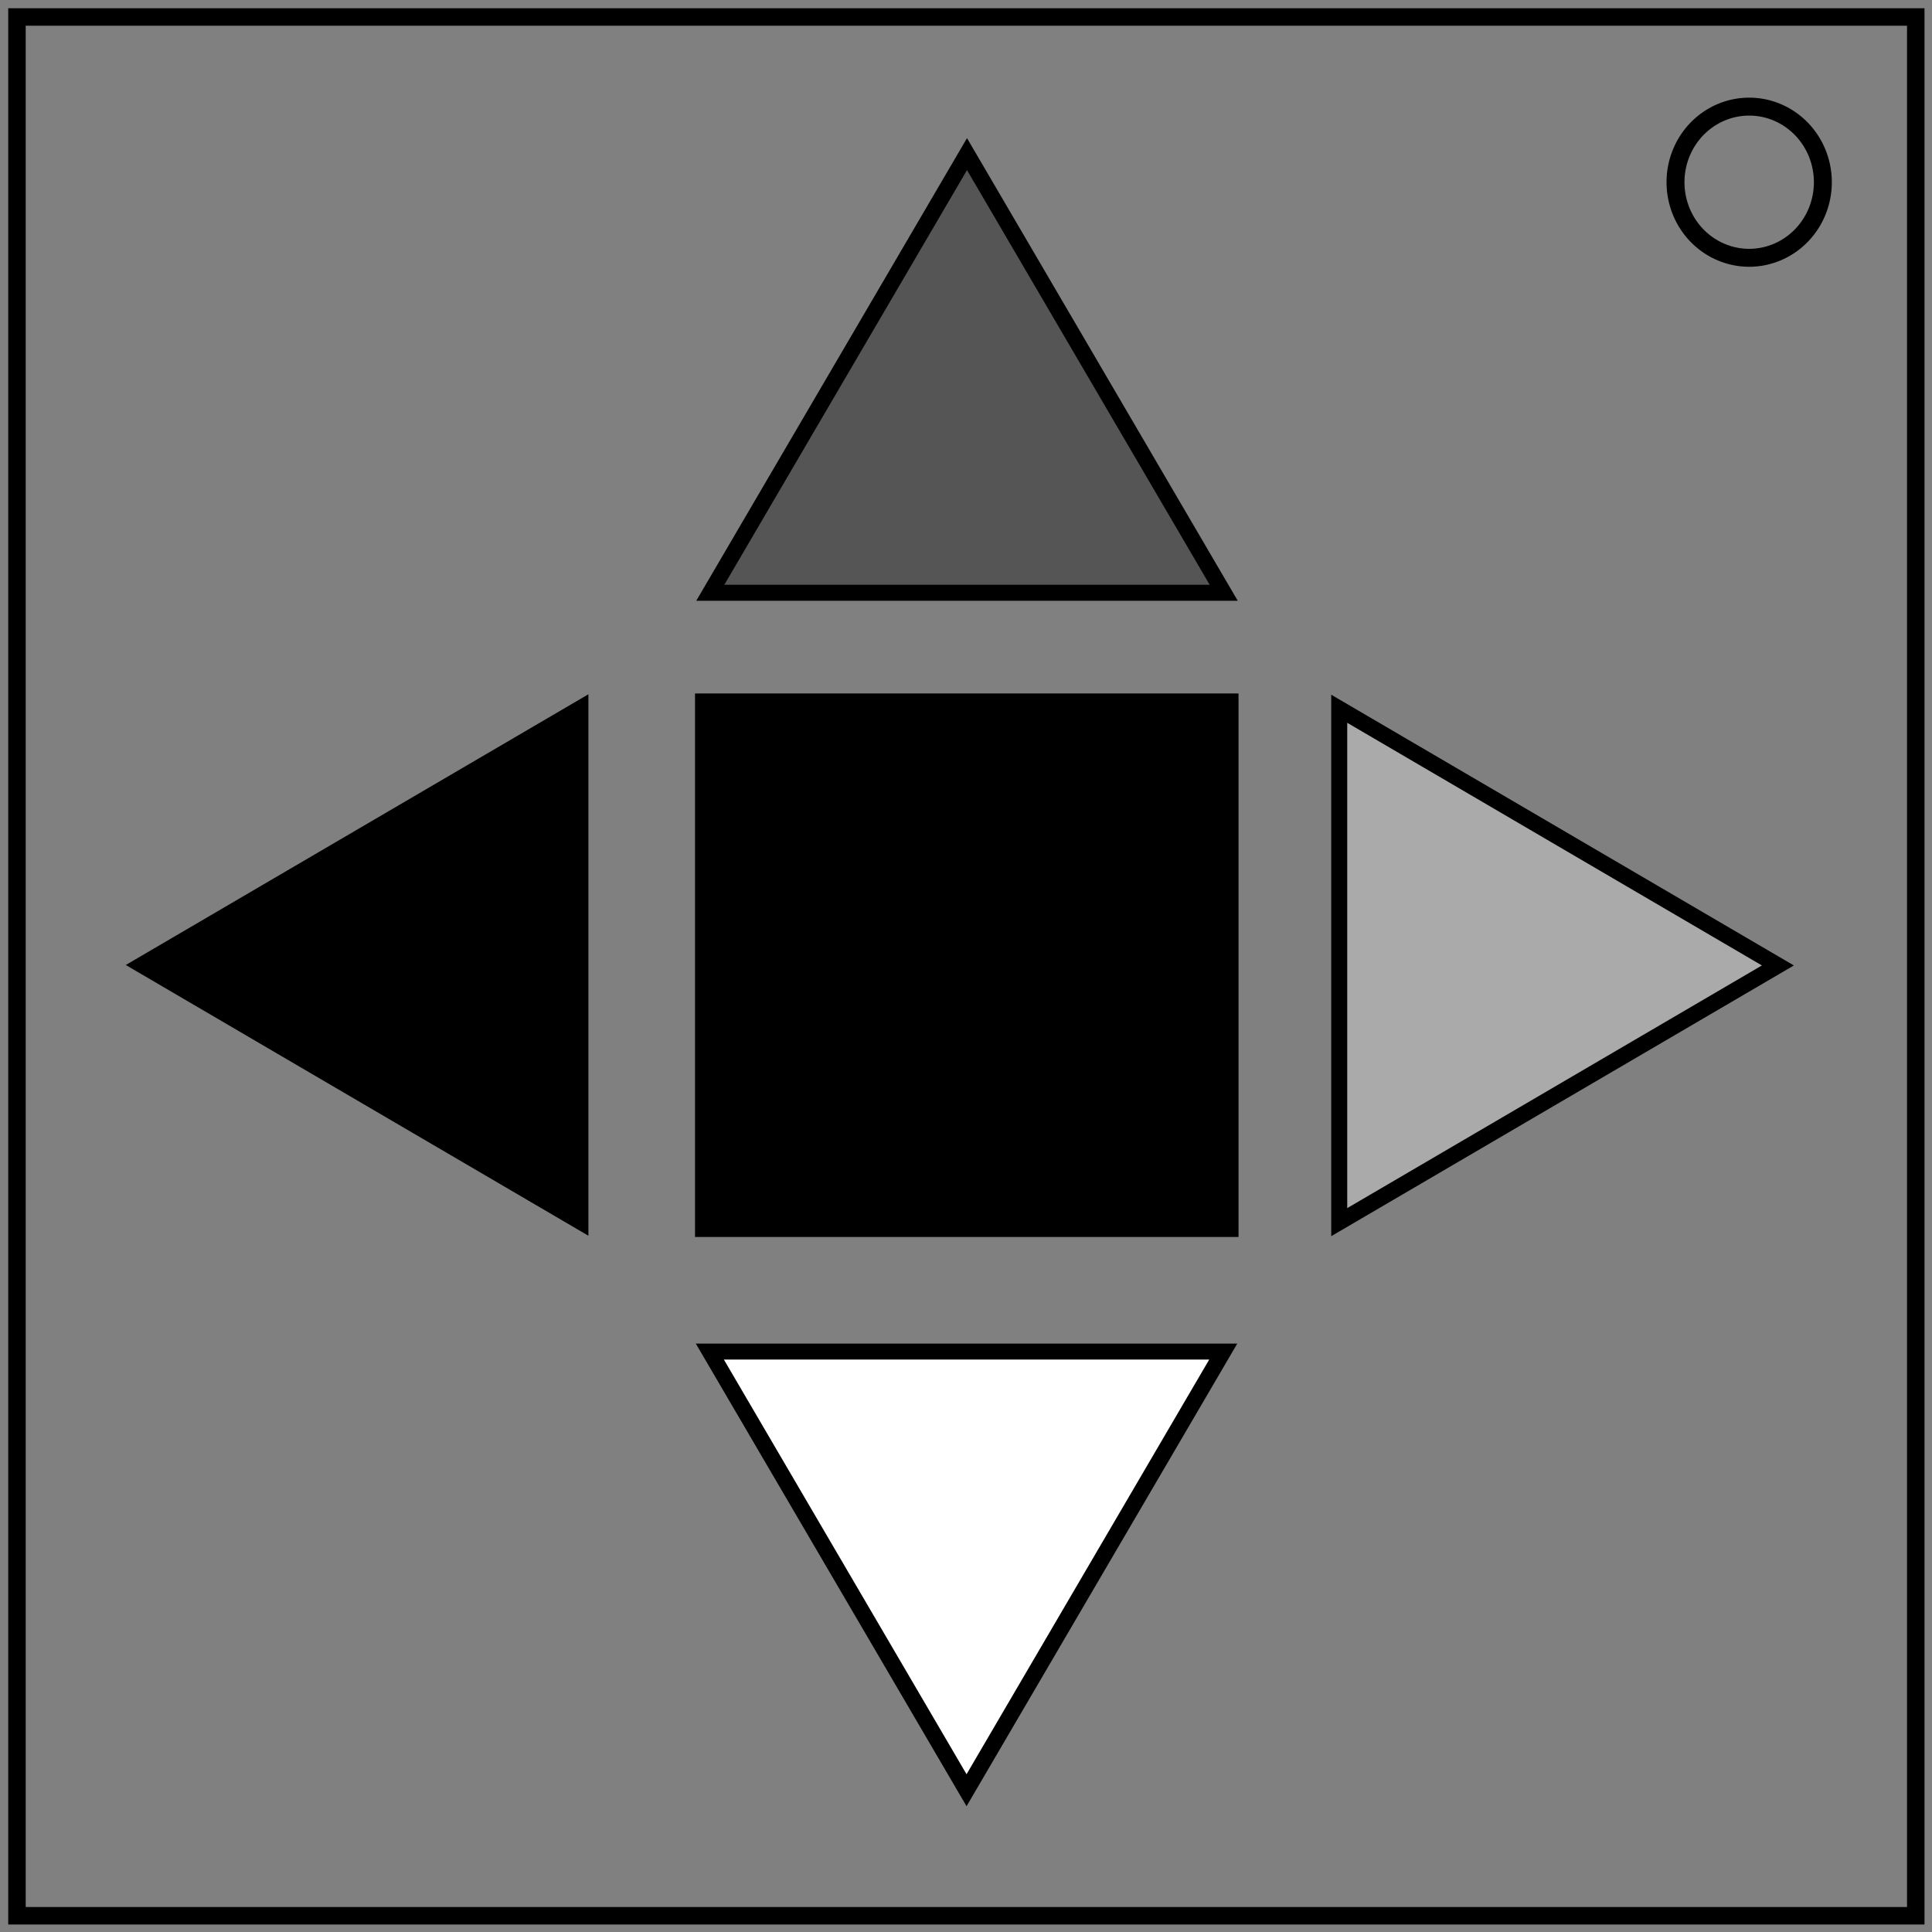 <?xml version="1.0" encoding="UTF-8" standalone="no"?>
<svg
   xmlns:dc="http://purl.org/dc/elements/1.1/"
   xmlns:cc="http://creativecommons.org/ns#"
   xmlns:rdf="http://www.w3.org/1999/02/22-rdf-syntax-ns#"
   xmlns:svg="http://www.w3.org/2000/svg"
   xmlns="http://www.w3.org/2000/svg"
   xmlns:sodipodi="http://sodipodi.sourceforge.net/DTD/sodipodi-0.dtd"
   xmlns:inkscape="http://www.inkscape.org/namespaces/inkscape"
   width="600"
   height="600"
   version="1.1"
   id="svg18"
   sodipodi:docname="Monochrome Arrows.svg"
   inkscape:version="0.92.4 (5da689c313, 2019-01-14)">
  <rect width="100%" height="100%" fill="#808080" stroke="none"/>
  <defs
     id="defs22" />
  <sodipodi:namedview
     pagecolor="#ffffff"
     bordercolor="#666666"
     borderopacity="1"
     objecttolerance="10"
     gridtolerance="10"
     guidetolerance="10"
     inkscape:pageopacity="0"
     inkscape:pageshadow="2"
     inkscape:window-width="1920"
     inkscape:window-height="1057"
     id="namedview20"
     showgrid="false"
     inkscape:zoom="0.98599037"
     inkscape:cx="164.96114"
     inkscape:cy="252.63007"
     inkscape:window-x="1912"
     inkscape:window-y="-8"
     inkscape:window-maximized="1"
     inkscape:current-layer="svg18"
     showguides="true"
     inkscape:guide-bbox="true"
     inkscape:snap-object-midpoints="true"
     inkscape:snap-bbox="true"
     inkscape:snap-bbox-midpoints="true">
    <sodipodi:guide
       position="0,300"
       orientation="0,1"
       id="guide834"
       inkscape:locked="false"
       inkscape:label=""
       inkscape:color="rgb(0,0,255)" />
    <sodipodi:guide
       position="300,300"
       orientation="1,0"
       id="guide836"
       inkscape:locked="false"
       inkscape:label=""
       inkscape:color="rgb(0,0,255)" />
  </sodipodi:namedview>
  <path
     fill="none"
     stroke="#000"
     stroke-width="5.429"
     d="M5.267 5.276h589.689v589.68H5.267z"
     id="path2" />
  <path
     style="fill:none;stroke:#000000;stroke-width:5.571"
     d="m 566.105,56.586 a 22.881,23.473 0 0 1 -22.881,23.473 22.881,23.473 0 0 1 -22.881,-23.473 22.881,23.473 0 0 1 22.881,-23.473 22.881,23.473 0 0 1 22.881,23.473 z"
     id="ellipse4" />
  <path
     d="M 218.647,218.166 H 381.834 V 381.353 H 218.647 Z"
     id="path6"
     inkscape:connector-curvature="0"
     style="stroke:#000000;stroke-width:5.605;stroke-miterlimit:4;stroke-dasharray:none" />
  <path
     transform="matrix(1.118,0,0,1.103,-35.089,-33.143)"
     style="fill:#555555;fill-opacity:1;fill-rule:evenodd;stroke:#000000;stroke-width:4.503;stroke-linecap:square;stroke-linejoin:miter;stroke-miterlimit:4;stroke-dasharray:none;stroke-dashoffset:0;stroke-opacity:1"
     inkscape:transform-center-x="9.0983212e-06"
     inkscape:transform-center-y="-22.701604"
     d="m 300,73.441 71.306,123.506 -142.612,0 z"
     id="path840" />
  <path
     transform="matrix(0,1.118,-1.103,0,633.143,-35.57)"
     style="fill:#aaaaaa;fill-opacity:1;fill-rule:evenodd;stroke:#000000;stroke-width:4.503;stroke-linecap:square;stroke-linejoin:miter;stroke-miterlimit:4;stroke-dasharray:none;stroke-dashoffset:0;stroke-opacity:1"
     inkscape:transform-center-x="-22.701594"
     inkscape:transform-center-y="-8.8939055e-06"
     d="m 300,73.441 71.306,123.506 -142.612,0 z"
     id="path1496" />
  <path
     transform="matrix(-1.118,0,0,-1.103,635.57,636.978)"
     style="fill:#ffffff;fill-opacity:1;fill-rule:evenodd;stroke:#000000;stroke-width:4.503;stroke-linecap:square;stroke-linejoin:miter;stroke-miterlimit:4;stroke-dasharray:none;stroke-dashoffset:0;stroke-opacity:1"
     inkscape:transform-center-x="-9.2177135e-06"
     inkscape:transform-center-y="22.701612"
     d="m 300,73.441 71.306,123.506 -142.612,0 z"
     id="path1500" />
  <path
     transform="matrix(0,-1.118,1.103,0,-36.978,635.089)"
     style="fill:#000000;fill-opacity:1;fill-rule:evenodd;stroke:#000000;stroke-width:4.503;stroke-linecap:square;stroke-linejoin:miter;stroke-miterlimit:4;stroke-dasharray:none;stroke-dashoffset:0;stroke-opacity:1"
     inkscape:transform-center-x="22.701604"
     inkscape:transform-center-y="8.5721214e-06"
     d="m 300,73.441 71.306,123.506 -142.612,0 z"
     id="path1502" />
</svg>
